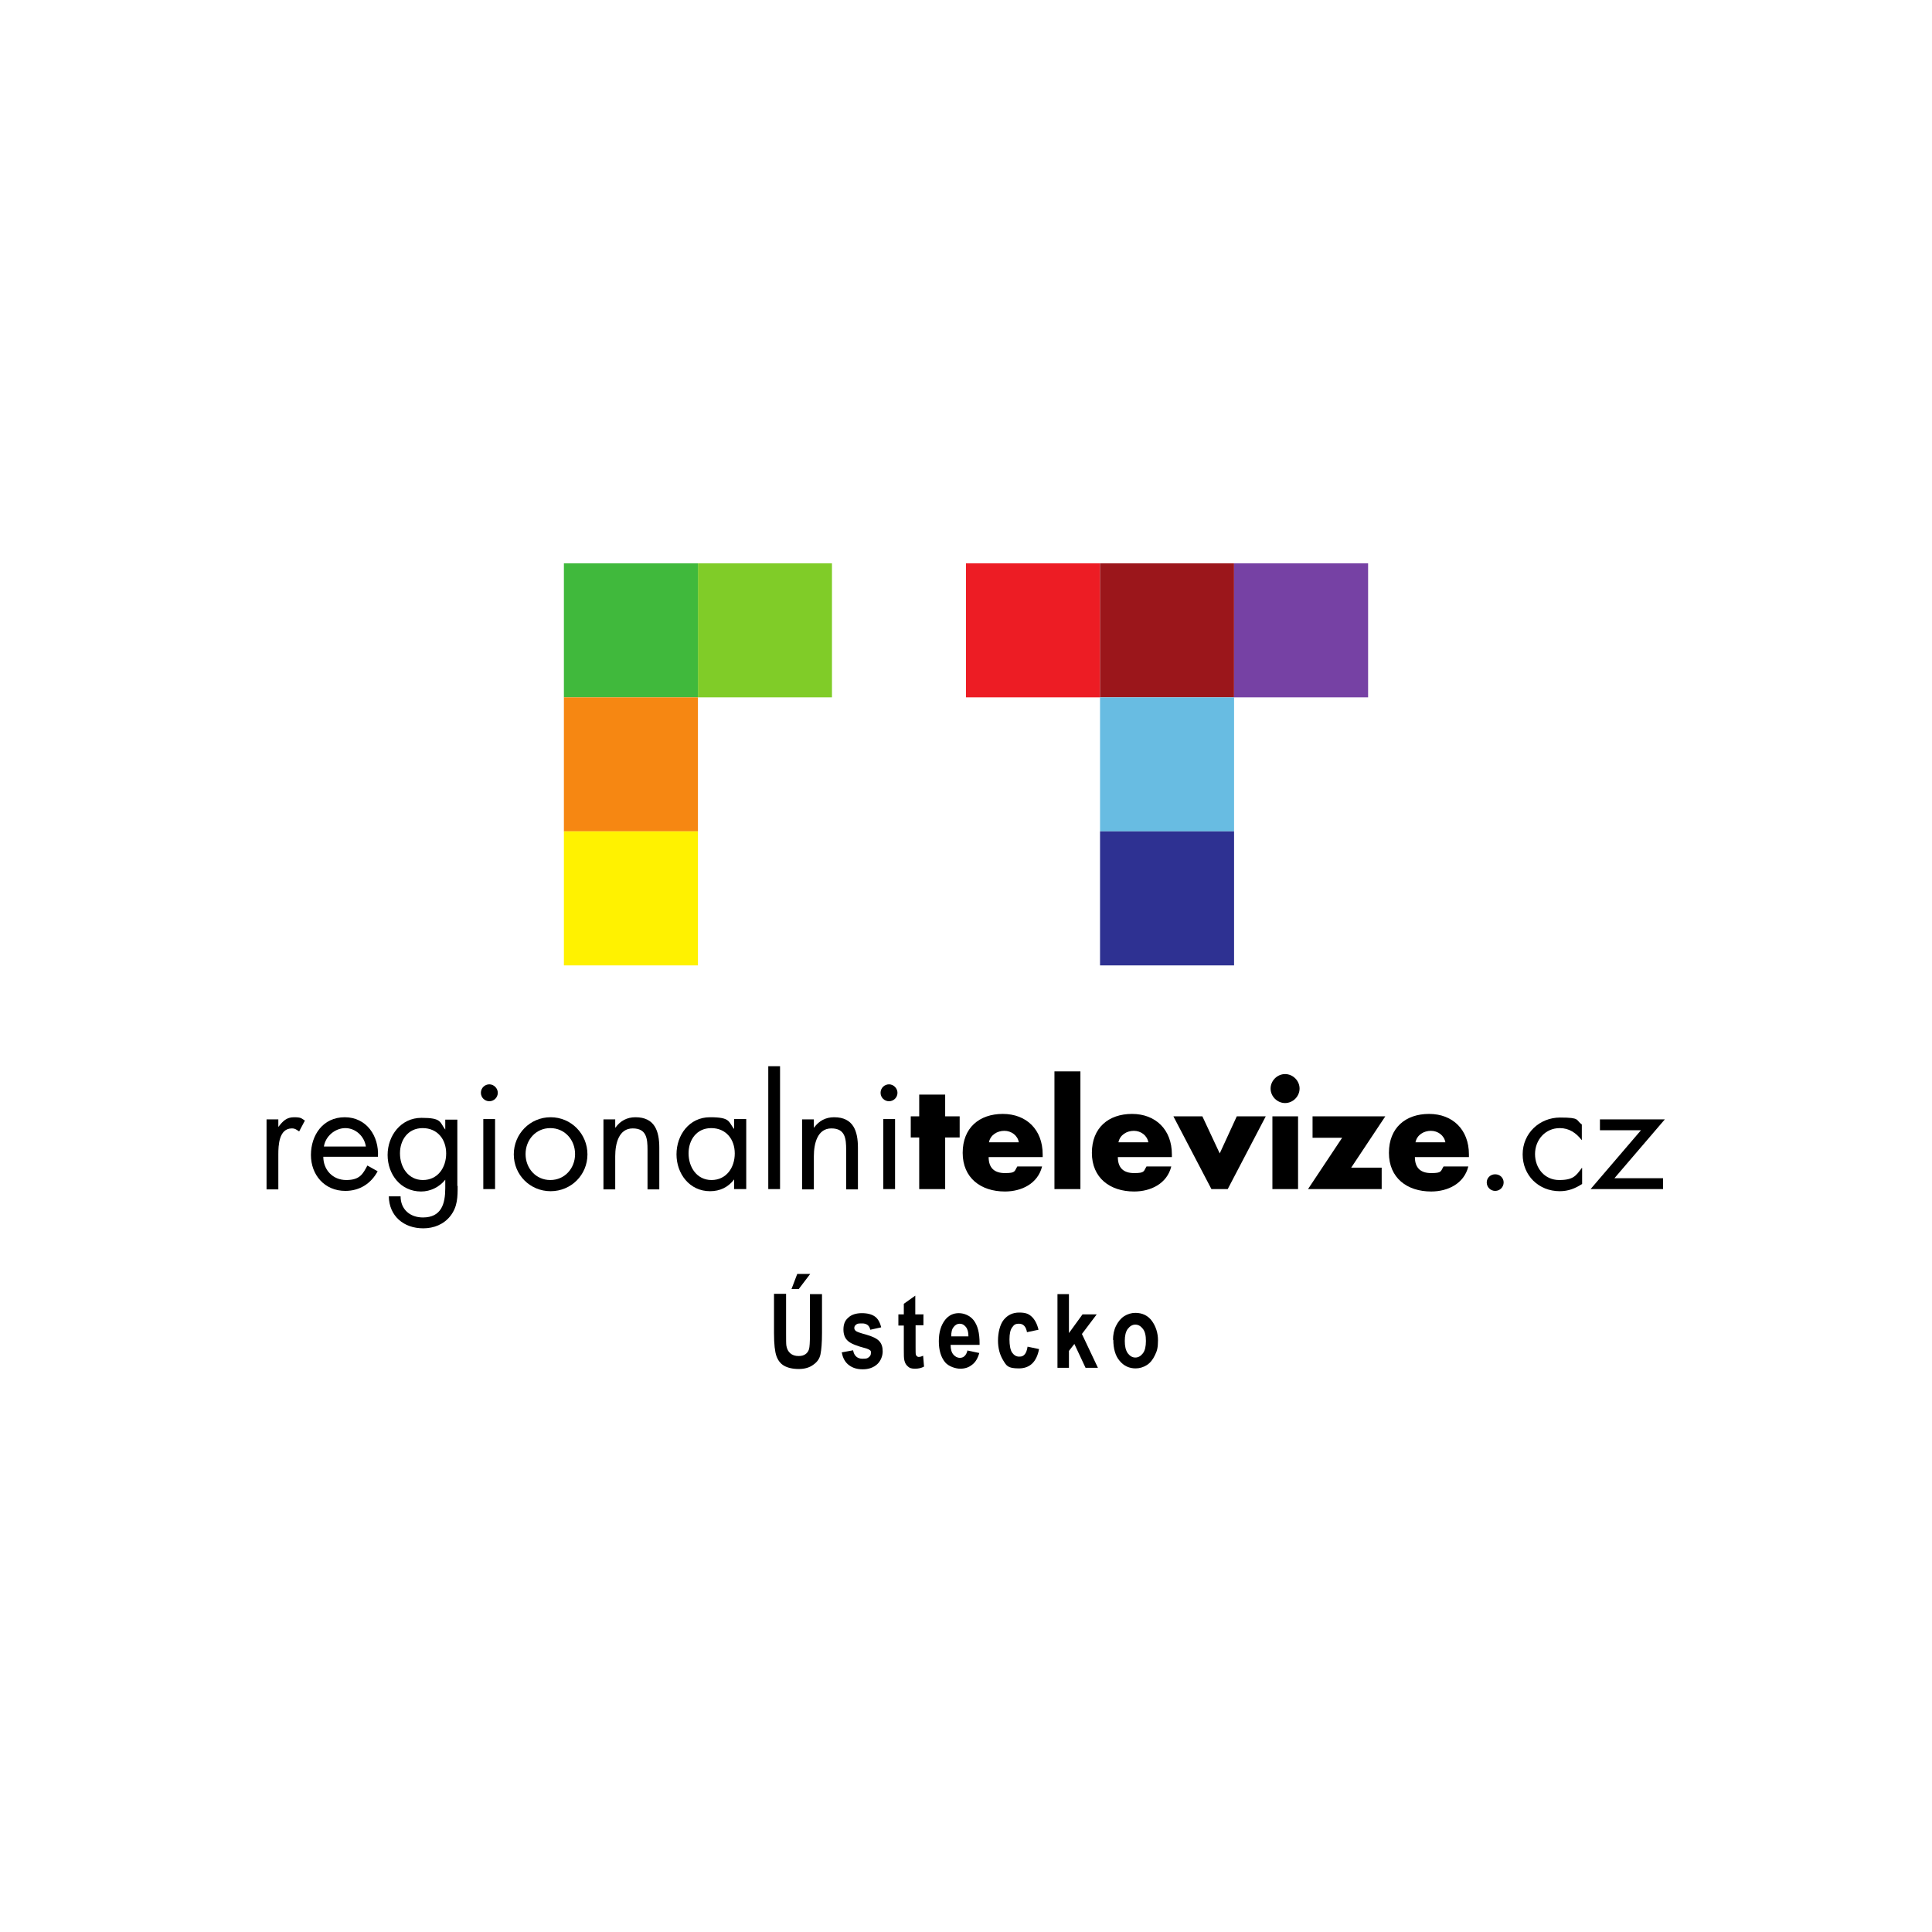 <?xml version="1.0" encoding="UTF-8"?>
<svg xmlns="http://www.w3.org/2000/svg" version="1.1" viewBox="0 0 640 640">
  <defs>
    <style>
      .cls-1 {
        fill: #9b161b;
      }

      .cls-2 {
        fill: #68bce2;
      }

      .cls-3 {
        fill: #7641a4;
      }

      .cls-4 {
        fill: #ed1c24;
      }

      .cls-5 {
        fill: #fff;
      }

      .cls-6 {
        fill: #f68712;
      }

      .cls-7 {
        fill: #2e3192;
      }

      .cls-8 {
        fill: #80cc28;
      }

      .cls-9 {
        fill: #40b93c;
      }

      .cls-10 {
        fill: #fff200;
      }
    </style>
  </defs>
  <!-- Generator: Adobe Illustrator 28.7.1, SVG Export Plug-In . SVG Version: 1.2.0 Build 142)  -->
  <g>
    <g id="Vrstva_1">
      <rect class="cls-5" width="640" height="640"/>
      <g>
        <g id="Vrstva_1-2" data-name="Vrstva_1">
          <g>
            <path class="cls-8" d="M275.6,231h-44.4v-44.4h44.4v44.4h0Z"/>
            <path class="cls-9" d="M231.2,231h-44.4v-44.4h44.4v44.4h0Z"/>
            <path class="cls-4" d="M364.4,231h-44.4v-44.4h44.4v44.4h0Z"/>
            <path class="cls-1" d="M408.8,231h-44.4v-44.4h44.4v44.4h0Z"/>
            <path class="cls-3" d="M453.2,231h-44.4v-44.4h44.4v44.4h0Z"/>
            <path class="cls-6" d="M231.2,275.4h-44.4v-44.4h44.4v44.4h0Z"/>
            <path class="cls-2" d="M408.8,275.4h-44.4v-44.4h44.4v44.4h0Z"/>
            <path class="cls-10" d="M231.2,319.8h-44.4v-44.4h44.4v44.4h0Z"/>
            <path class="cls-7" d="M408.8,319.8h-44.4v-44.4h44.4v44.4h0Z"/>
            <path d="M92.3,373.2h0c1.4-1.8,2.6-3.1,5.1-3.1s2.4.4,3.6,1.1l-1.9,3.6c-.8-.5-1.3-1-2.4-1-4.3,0-4.5,5.6-4.5,8.6v11.6h-3.9v-23.2h3.9v2.5h0Z"/>
            <path d="M121.2,379.8c-.5-3.4-3.4-6.1-6.8-6.1s-6.6,2.7-7.1,6.1h13.9ZM107.1,383.2c0,4.3,3.1,7.7,7.6,7.7s5.5-2,7-4.8l3.4,1.9c-2.2,4.1-6,6.5-10.7,6.5-6.9,0-11.4-5.3-11.4-11.9s4-12.5,11.2-12.5,11.4,6.2,11,13.1h-18.2Z"/>
            <path d="M132.5,382.1c0,4.5,2.7,8.8,7.6,8.8s7.7-4.1,7.7-8.8-2.9-8.4-7.8-8.4-7.5,4-7.5,8.3M151.6,392.8c0,3.7,0,6.9-2.4,10-2.2,2.8-5.5,4.1-9,4.1-6.5,0-11.3-4.1-11.4-10.6h3.9c0,4.3,3.1,7,7.4,7,6.1,0,7.4-4.5,7.4-9.7v-2.8h0c-1.9,2.4-4.9,3.9-8,3.9-6.8,0-11.1-5.7-11.1-12.1s4.4-12.3,11.2-12.3,6,1.4,7.9,3.9h0v-3.3h4v22h0Z"/>
            <path d="M164,393.9h-3.9v-23.2h3.9v23.2ZM164.9,362c0,1.6-1.3,2.8-2.8,2.8s-2.8-1.2-2.8-2.8,1.3-2.8,2.8-2.8,2.8,1.3,2.8,2.8"/>
            <path d="M174.1,382.3c0,4.7,3.4,8.6,8.2,8.6s8.2-3.9,8.2-8.6-3.4-8.6-8.2-8.6-8.2,3.9-8.2,8.6M170.2,382.4c0-6.8,5.4-12.3,12.2-12.3s12.2,5.5,12.2,12.3-5.4,12.2-12.2,12.2-12.2-5.4-12.2-12.2"/>
            <path d="M203.9,373.5h0c1.6-2.2,3.8-3.4,6.6-3.4,6.4,0,7.9,4.6,7.9,10.1v13.8h-3.9v-13.1c0-3.7-.3-7.1-4.9-7.1s-5.8,5-5.8,9.2v11h-3.9v-23.2h3.9v2.8h0Z"/>
            <path d="M228.1,382.1c0,4.5,2.7,8.8,7.6,8.8s7.7-4.1,7.7-8.8-2.9-8.4-7.8-8.4-7.5,4-7.5,8.3M247.2,393.9h-4v-3.2h0c-2,2.6-4.7,3.9-8,3.9-6.8,0-11.1-5.8-11.1-12.2s4.2-12.3,11.1-12.3,6,1.5,8,3.9h0v-3.3h4v23.2h0Z"/>
            <path d="M258.4,393.9h-3.9v-40.7h3.9v40.7Z"/>
            <path d="M269.7,373.5h0c1.6-2.2,3.8-3.4,6.6-3.4,6.4,0,7.9,4.6,7.9,10.1v13.8h-3.9v-13.1c0-3.7-.3-7.1-4.9-7.1s-5.8,5-5.8,9.2v11h-3.9v-23.2h3.9v2.8h0Z"/>
            <path d="M296.5,393.9h-3.9v-23.2h3.9v23.2ZM297.3,362c0,1.6-1.3,2.8-2.8,2.8s-2.8-1.2-2.8-2.8,1.3-2.8,2.8-2.8,2.8,1.3,2.8,2.8"/>
            <path d="M313.1,393.9h-8.6v-17.1h-2.8v-7h2.8v-7.2h8.6v7.2h4.8v7h-4.8v17.1h0Z"/>
            <path d="M337.5,378.4c-.4-2.3-2.5-3.8-4.8-3.8s-4.6,1.3-5.1,3.8h9.9,0ZM345.5,383.3h-18c0,3.5,1.8,5.3,5.4,5.3s3.1-.6,4.1-2.2h8.2c-1.4,5.7-6.8,8.3-12.3,8.3-8,0-14-4.5-14-12.8s5.5-12.9,13.3-12.9,13.2,5.2,13.2,13.4v.9h0Z"/>
            <path d="M357.9,393.9h-8.6v-39h8.6v39Z"/>
            <path d="M380.4,378.4c-.4-2.3-2.5-3.8-4.8-3.8s-4.6,1.3-5.1,3.8h9.9,0ZM388.3,383.3h-18c0,3.5,1.8,5.3,5.4,5.3s3.1-.6,4.1-2.2h8.2c-1.4,5.7-6.8,8.3-12.3,8.3-8,0-14-4.5-14-12.8s5.5-12.9,13.3-12.9,13.2,5.2,13.2,13.4v.9h0Z"/>
            <path d="M404,382.2l5.7-12.4h9.6l-12.6,24.1h-5.4l-12.6-24.1h9.6l5.8,12.4h0Z"/>
            <path d="M430,393.9h-8.5v-24.1h8.5v24.1h0ZM430.5,360.6c0,2.6-2.2,4.8-4.8,4.8s-4.8-2.2-4.8-4.8,2.2-4.8,4.8-4.8,4.8,2.2,4.8,4.8"/>
            <path d="M457.7,386.8v7.1h-24.4l11.3-17h-9.8v-7.1h24.1l-11.3,17h10.2Z"/>
            <path d="M478.8,378.4c-.4-2.3-2.5-3.8-4.8-3.8s-4.6,1.3-5.1,3.8h9.9,0ZM486.7,383.3h-18c0,3.5,1.8,5.3,5.4,5.3s3.1-.6,4.1-2.2h8.2c-1.4,5.7-6.8,8.3-12.3,8.3-8,0-14-4.5-14-12.8s5.5-12.9,13.3-12.9,13.2,5.2,13.2,13.4v.9h0Z"/>
            <path d="M498.1,391.7c0,1.5-1.2,2.8-2.8,2.8s-2.8-1.3-2.8-2.8,1.2-2.7,2.8-2.7,2.8,1.2,2.8,2.7"/>
            <path d="M523.9,377.6h0c-1.8-2.3-4.1-3.9-7.2-3.9-4.8,0-8.2,3.9-8.2,8.6s3.2,8.6,8,8.6,5.6-1.5,7.5-4h.1v5.3c-2.3,1.5-4.6,2.4-7.4,2.4-7,0-12.3-5.2-12.3-12.2s5.6-12.2,12.4-12.2,5.1.8,7.2,2.3v5.2h0Z"/>
            <path d="M550.9,390.3v3.6h-24l16.7-19.5h-13.6v-3.6h21.5l-16.7,19.5s16,0,16,0Z"/>
          </g>
        </g>
        <g>
          <path d="M256.4,428.6h4v13.2c0,2,0,3.4.1,4,.2,1.1.6,1.9,1.3,2.5.7.6,1.6.9,2.7.9s1.7-.2,2.3-.6c.6-.4,1-1,1.2-1.7.2-.7.3-2.3.3-4.7v-13.5h4v12.8c0,3.3-.2,5.6-.5,7.1-.3,1.5-1.1,2.6-2.4,3.5-1.2.9-2.8,1.4-4.8,1.4s-3.7-.4-4.9-1.1c-1.2-.7-2-1.8-2.5-3.2-.5-1.4-.8-3.9-.8-7.5v-13ZM262.2,427l1.9-5h4.3l-3.8,5h-2.4Z"/>
          <path d="M278.8,448l3.8-.7c.3,1.8,1.4,2.8,3.1,2.8s1.6-.2,2.1-.5c.5-.4.7-.8.7-1.4s0-.7-.3-.9c-.2-.2-.6-.4-1.2-.6-3.1-.8-5.1-1.6-6-2.4-1.1-.9-1.6-2.2-1.6-3.9s.5-3,1.6-3.9c1-1,2.6-1.5,4.5-1.5s3.3.4,4.3,1.1c1,.7,1.7,1.9,2.1,3.6l-3.6.8c-.3-1.4-1.2-2.1-2.7-2.1s-1.6.1-2,.4c-.4.3-.6.6-.6,1.1s.2.7.5,1c.4.3,1.5.7,3.4,1.2,2.1.6,3.6,1.3,4.4,2.2.8.9,1.1,2,1.1,3.4s-.6,3.1-1.8,4.2c-1.2,1.1-2.8,1.7-4.8,1.7s-3.4-.5-4.6-1.4c-1.2-.9-2-2.3-2.3-4Z"/>
          <path d="M305.9,435.3v3.7h-2.6v7.1c0,1.5,0,2.4.1,2.7.2.4.5.7.9.7s.9-.1,1.5-.4l.3,3.6c-.9.5-1.9.7-3,.7s-1.8-.2-2.3-.7c-.6-.5-1-1.1-1.2-2-.2-.6-.2-2-.2-3.9v-7.7h-1.8v-3.7h1.8v-3.5l3.8-2.7v6.2h2.6Z"/>
          <path d="M320.6,447.4l3.8.8c-.5,1.8-1.3,3.1-2.4,3.9-1.1.9-2.4,1.3-3.9,1.3s-3.8-.7-5-2.1c-1.4-1.7-2.1-4-2.1-7s.7-5.3,2.1-7.1c1.2-1.5,2.7-2.2,4.5-2.2s3.7.8,4.9,2.3c1.4,1.8,2,4.3,2,7.7v.5h-9.6c0,1.4.3,2.5.9,3.2s1.3,1.1,2.2,1.1c1.2,0,2.1-.8,2.5-2.5ZM320.8,442.6c0-1.4-.3-2.4-.9-3.1-.6-.7-1.2-1-2-1s-1.5.4-2,1.1c-.6.7-.8,1.8-.8,3.1h5.7Z"/>
          <path d="M344,440.5l-3.8.8c-.3-1.8-1.2-2.8-2.6-2.8s-1.7.4-2.3,1.2c-.6.8-.9,2.1-.9,4s.3,3.6.9,4.4,1.3,1.3,2.3,1.3,1.3-.2,1.8-.7c.5-.5.8-1.4,1-2.6l3.8.8c-.8,4.2-3,6.4-6.7,6.4s-4.1-.9-5.2-2.7c-1.1-1.8-1.7-4-1.7-6.5s.6-5.3,1.9-6.9c1.3-1.6,3-2.4,5.1-2.4s3.1.4,4.1,1.3,1.8,2.3,2.3,4.3Z"/>
          <path d="M350.3,453v-24.3h3.8v12.9l4.5-6.2h4.7l-4.9,6.5,5.3,11.2h-4.1l-3.7-7.9-1.8,2.3v5.6h-3.8Z"/>
          <path d="M368.7,443.9c0-1.7.3-3.3,1-4.7.7-1.4,1.6-2.5,2.7-3.2,1.1-.7,2.4-1.1,3.7-1.1,2.3,0,4.2.9,5.5,2.7,1.3,1.8,2,4,2,6.4s-.3,3.5-1,4.9c-.7,1.5-1.6,2.6-2.7,3.3-1.1.7-2.4,1.1-3.7,1.1-2.1,0-3.9-.8-5.3-2.5-1.4-1.6-2.1-4-2.1-7ZM372.6,444.2c0,1.8.3,3.1,1,4.1.7.9,1.5,1.4,2.5,1.4s1.8-.5,2.5-1.4c.7-.9,1-2.3,1-4.1s-.3-3.1-1-4c-.7-.9-1.5-1.4-2.5-1.4s-1.8.5-2.5,1.4c-.7.9-1,2.3-1,4Z"/>
        </g>
      </g>
    </g>
  </g>
</svg>